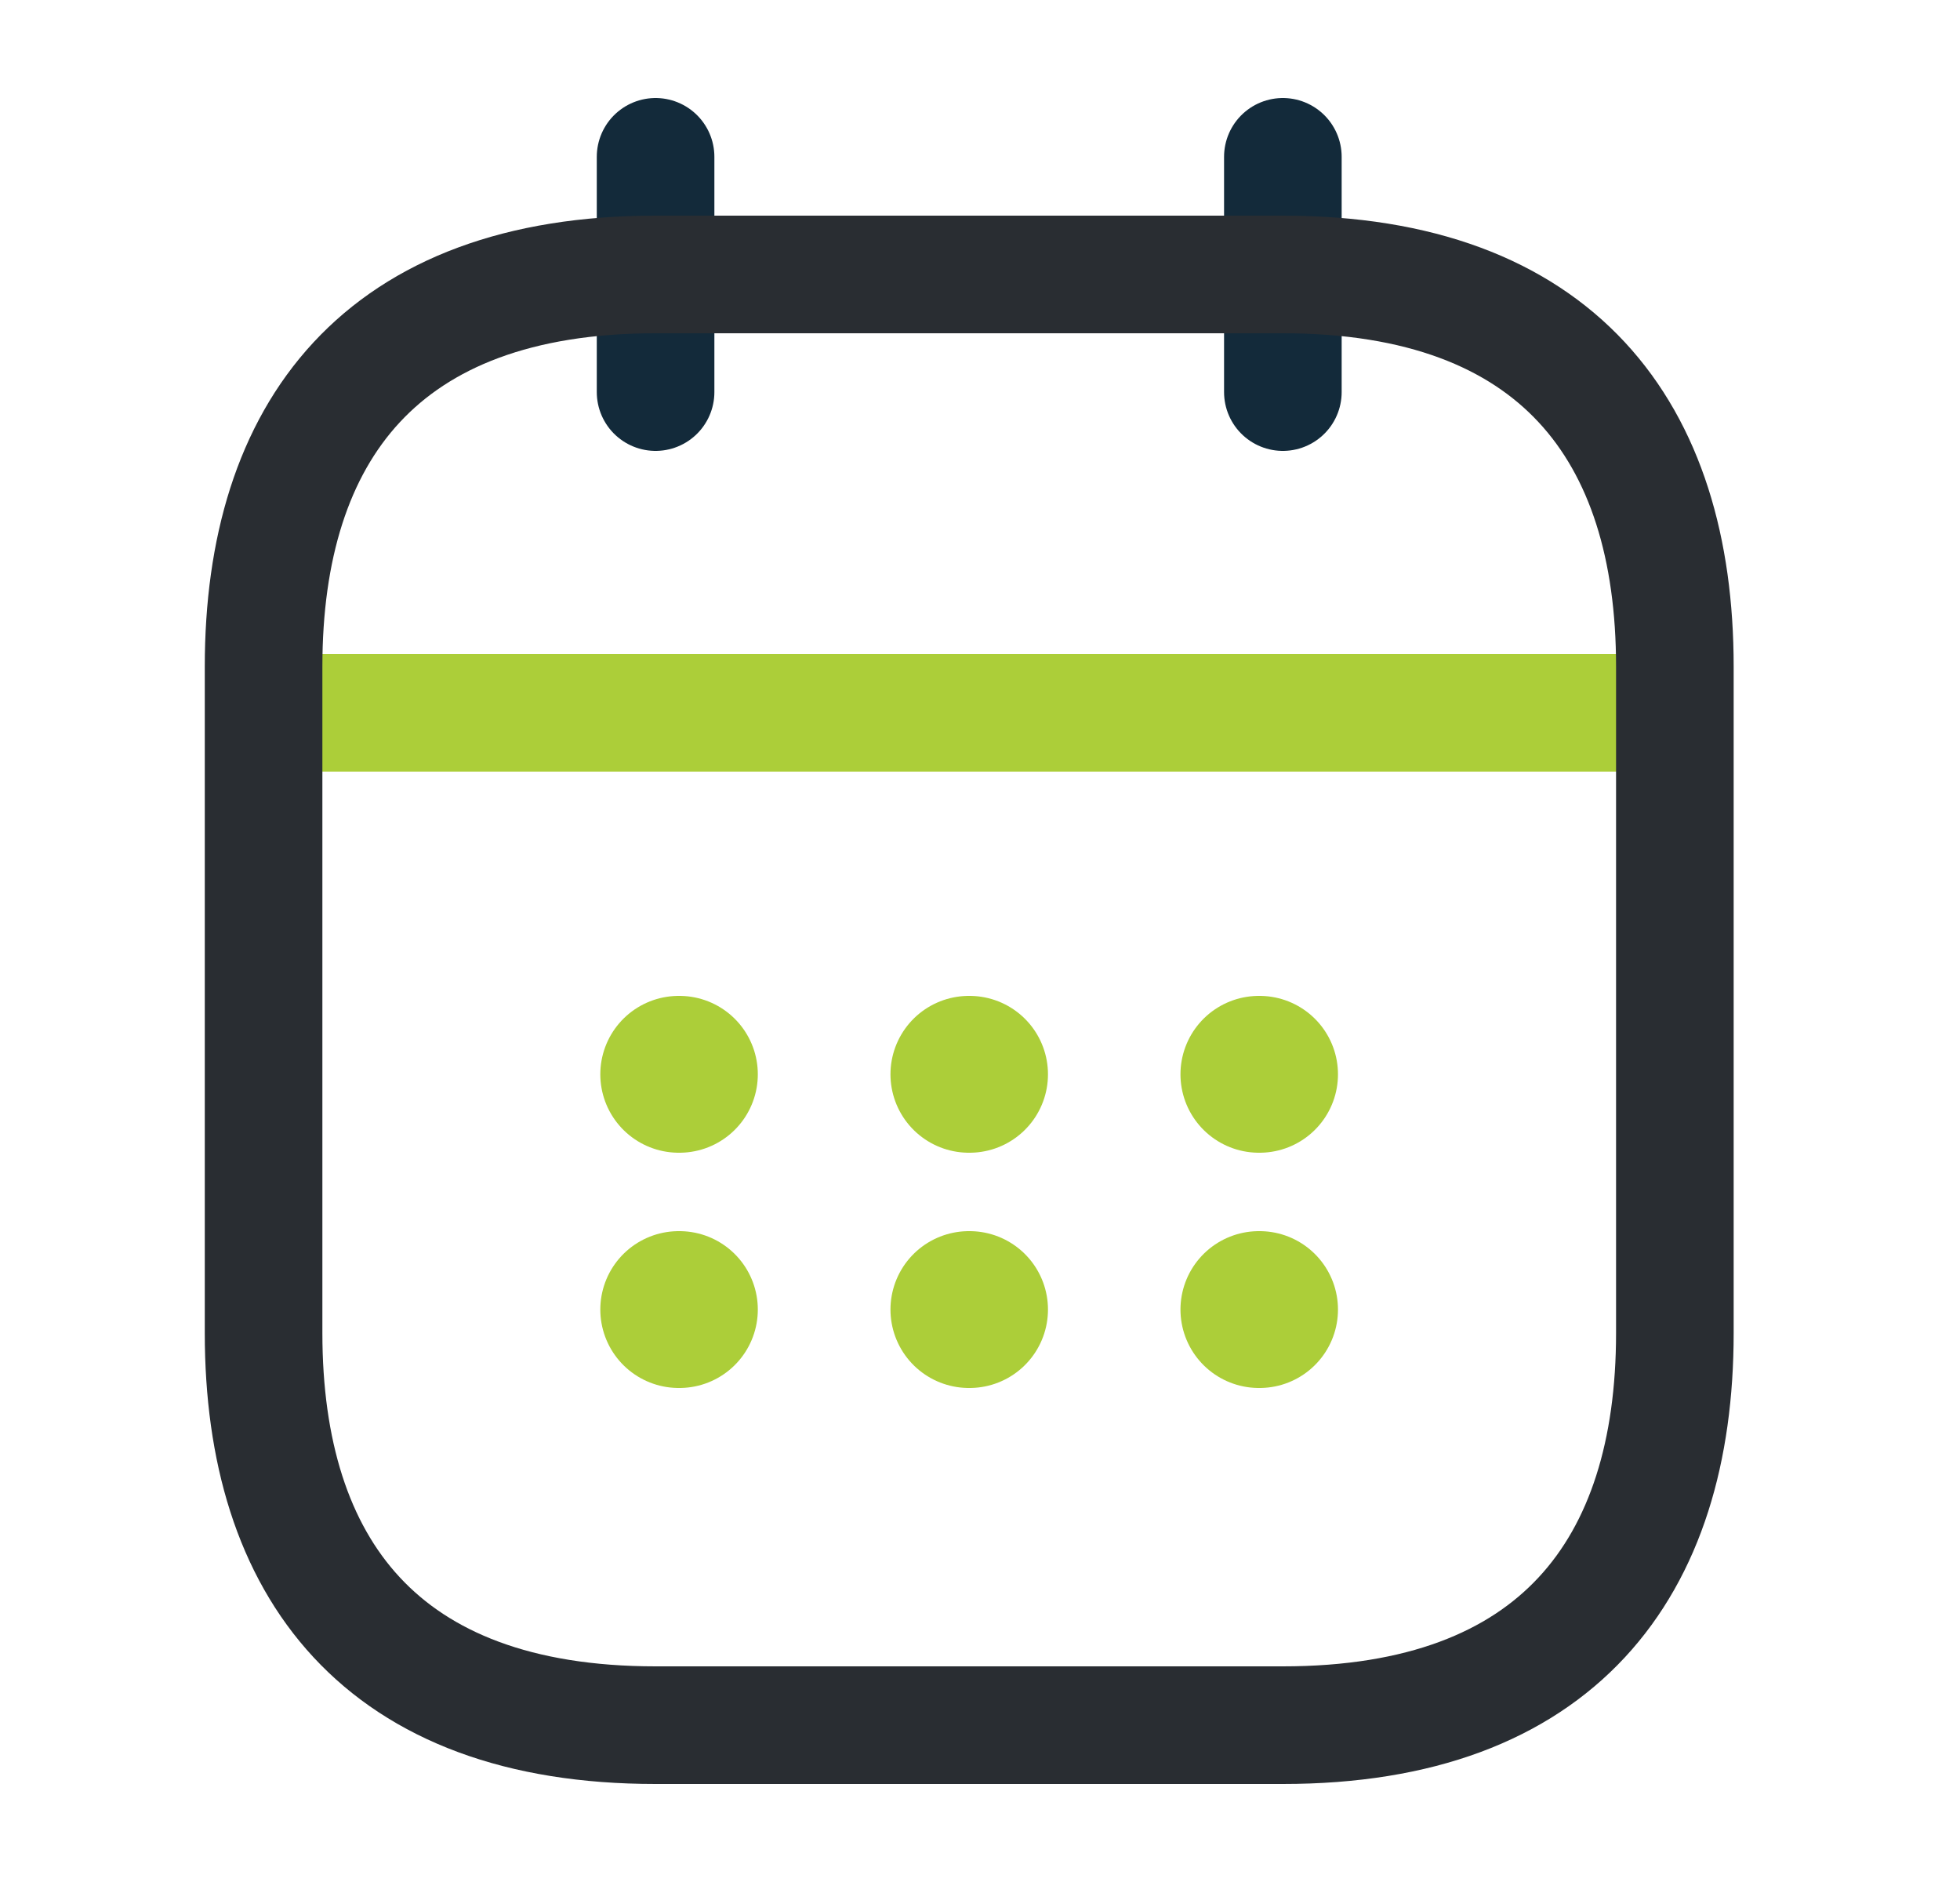 <svg width="25" height="24" viewBox="0 0 25 24" fill="none" xmlns="http://www.w3.org/2000/svg">
<path d="M8.362 2V5" stroke="#132A3A" stroke-width="1.5" stroke-miterlimit="10" stroke-linecap="round" stroke-linejoin="round"/>
<path d="M16.363 2V5" stroke="#132A3A" stroke-width="1.5" stroke-miterlimit="10" stroke-linecap="round" stroke-linejoin="round"/>
<path d="M3.862 9.09H20.863" stroke="#ACCE39" stroke-width="1.5" stroke-miterlimit="10" stroke-linecap="round" stroke-linejoin="round"/>
<path d="M21.363 8.5V17C21.363 20 19.863 22 16.363 22H8.362C4.862 22 3.362 20 3.362 17V8.5C3.362 5.5 4.862 3.5 8.362 3.5H16.363C19.863 3.5 21.363 5.5 21.363 8.5Z" stroke="#292D32" stroke-width="1.5" stroke-miterlimit="10" stroke-linecap="round" stroke-linejoin="round"/>
<path d="M16.057 13.7H16.066" stroke="#ACCE39" stroke-width="2" stroke-linecap="round" stroke-linejoin="round"/>
<path d="M16.057 16.7H16.066" stroke="#ACCE39" stroke-width="2" stroke-linecap="round" stroke-linejoin="round"/>
<path d="M12.358 13.7H12.367" stroke="#ACCE39" stroke-width="2" stroke-linecap="round" stroke-linejoin="round"/>
<path d="M12.358 16.7H12.367" stroke="#ACCE39" stroke-width="2" stroke-linecap="round" stroke-linejoin="round"/>
<path d="M8.657 13.7H8.666" stroke="#ACCE39" stroke-width="2" stroke-linecap="round" stroke-linejoin="round"/>
<path d="M8.657 16.7H8.666" stroke="#ACCE39" stroke-width="2" stroke-linecap="round" stroke-linejoin="round"/>
</svg>
